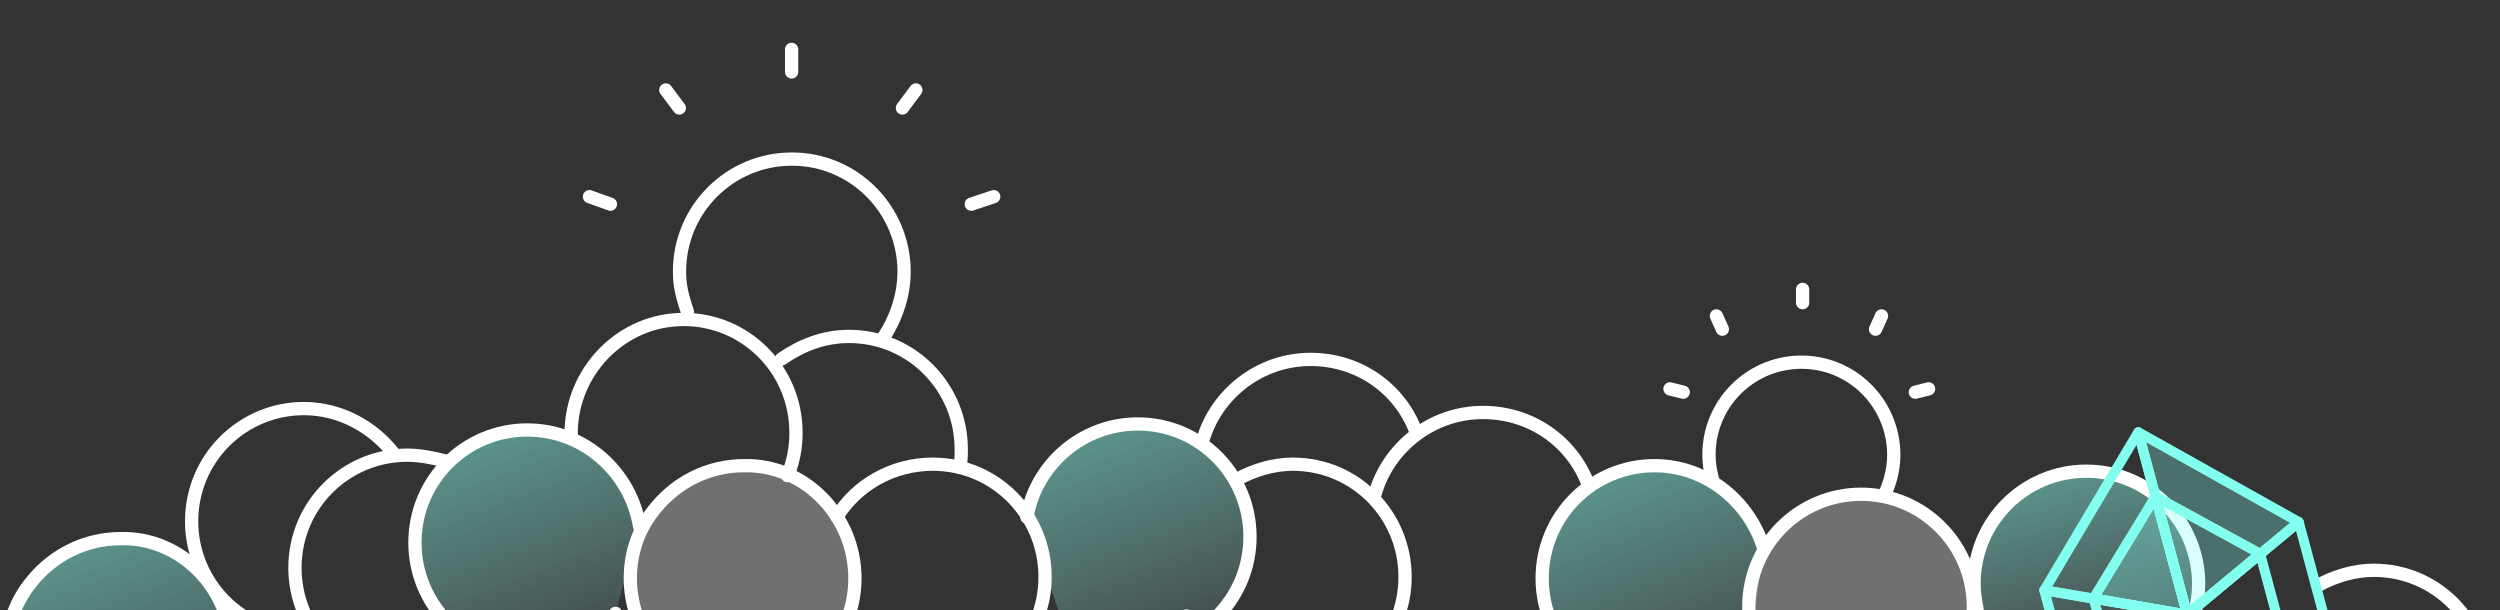 <svg xmlns="http://www.w3.org/2000/svg" width="377" height="92" viewBox="0 0 377 92">
    <rect x="0" y="0" width="377" height="92" fill="#333333" stroke="none"/>
    <defs>
        <linearGradient id="a" x1="77.385%" x2="26.435%" y1="132.316%" y2="0%">
            <stop offset="0%" stop-color="#B8FFF8" stop-opacity="0"/>
            <stop offset="100%" stop-color="#82FFEE" stop-opacity=".493"/>
        </linearGradient>
    </defs>
    <g fill="none" fill-rule="evenodd" stroke-linecap="round" stroke-linejoin="round" transform="translate(.898 .447)">
        <path stroke="#FFF" stroke-width="2" d="M46.966 95.16h-2.032C35.451 95.16 28 87.455 28 78.163c0-9.519 7.677-16.998 16.934-16.998 5.419 0 10.386 2.72 13.547 6.8M257.443 72.265c-.263-1.103-.514-2.02-.592-3.137-.546-7.813 5.326-14.392 12.925-14.924 7.784-.544 14.342 5.353 14.875 12.98.182 2.605-.403 4.889-1.372 7.013M206.47 73.99c2.031-7.026 8.579-12.238 16.256-12.238 7.225 0 13.321 4.306 15.805 10.651"/>
        <path stroke="#FFF" stroke-width="2" d="M180.47 65.99c2.031-7.026 8.579-12.238 16.256-12.238 7.225 0 13.321 4.306 15.805 10.651M185.697 71.817c2.483-1.36 5.419-2.266 8.354-2.266 9.483 0 16.934 7.705 16.934 16.997 0 9.519-7.677 16.998-16.934 16.998-7.225 0-13.547-4.76-16.031-11.105M348.697 87.817c2.483-1.36 5.419-2.266 8.354-2.266 9.483 0 16.934 7.705 16.934 16.997 0 9.519-7.677 16.998-16.934 16.998-7.225 0-13.547-4.76-16.031-11.105"/>
        <path fill="url(#a)" fill-rule="nonzero" stroke="#FFF" stroke-width="2" d="M153.957 77.537c1.355-7.933 8.355-14.052 16.709-14.052 9.483 0 16.934 7.706 16.934 16.998 0 9.518-7.677 16.997-16.934 16.997-4.516 0-8.58-1.813-11.515-4.532"/>
        <path stroke="#FFF" stroke-width="2" d="M102.771 46.582c-.534-1.56-1.08-3.348-1.175-5.158-.498-9.506 6.777-17.376 16.022-17.86 9.47-.497 17.314 6.808 17.8 16.087.214 4.074-1.163 8.004-3.264 11.065"/>
        <path stroke="#FFF" stroke-width="2" d="M116.96 53.686c2.936-2.04 6.322-3.4 10.16-3.4 9.484 0 16.935 7.706 16.935 16.998 0 .907 0 1.813-.226 2.72M74.738 94.48c-3.161 4.533-8.354 7.706-14.225 7.706-9.483 0-16.934-7.706-16.934-16.998 0-9.518 7.677-16.997 16.934-16.997 2.033 0 4.065.453 5.87.906M85.238 65.37c-.25-8.86 6.425-16.626 15.183-17.547 9.431-.991 17.647 5.893 18.618 15.134.308 2.93-.081 5.706-1.168 8.327"/>
        <path stroke="#FFF" stroke-width="2" d="M125.314 77.483c2.936-4.76 8.355-7.932 14.45-7.932 9.484 0 16.935 7.705 16.935 16.997 0 9.519-7.677 16.998-16.934 16.998-6.096 0-11.515-3.173-14.45-7.933"/>
        <path fill="url(#a)" fill-rule="nonzero" stroke="#FFF" stroke-width="2" d="M263.27 95.387c-2.935 4.986-8.353 8.385-14.675 8.385-9.484 0-16.935-7.705-16.935-16.997 0-9.519 7.677-16.998 16.935-16.998 7.676 0 14.224 5.213 16.482 12.465"/>
        <ellipse cx="279.753" cy="91.081" fill="#FFF" fill-opacity=".3" fill-rule="nonzero" stroke="#FFF" stroke-width="2" rx="16.934" ry="16.997"/>
        <path fill="url(#a)" stroke="#FFF" stroke-width="2" d="M91.93 92.041c-3.161 3.853-7.903 6.346-13.321 6.346-9.484 0-16.935-7.706-16.935-16.998 0-9.518 7.677-16.997 16.935-16.997 8.58 0 15.579 6.346 16.934 14.504"/>
        <path fill="#FFF" fill-opacity=".3" fill-rule="nonzero" stroke="#FFF" stroke-width="2" d="M128.024 86.775c0 9.518-7.677 16.997-16.934 16.997-9.483 0-16.934-7.705-16.934-16.997 0-4.08 1.355-7.706 3.838-10.652 3.161-3.853 7.903-6.346 13.322-6.346 9.031-.226 16.708 7.48 16.708 16.998z"/>
        <path fill="url(#a)" fill-rule="nonzero" stroke="#FFF" stroke-width="2" d="M34.024 97.775c0 9.518-7.677 16.997-16.934 16.997-9.483 0-16.934-7.705-16.934-16.997 0-4.08 1.355-7.706 3.838-10.652 3.161-3.853 7.903-6.346 13.322-6.346 9.031-.226 16.708 7.48 16.708 16.998z"/>
        <g fill="#FFF" fill-rule="nonzero" stroke="#FFF" stroke-width="2">
            <path d="M118.476 7v3.4M99.51 13.12l2.032 2.719M87.995 29.21l3.16 1.133M145.57 30.343l3.387-1.133M135.184 15.839l2.032-2.72"/>
        </g>
        <g fill="#FFF" fill-rule="nonzero" stroke="#FFF" stroke-width="2">
            <path d="M270.934 43.196v2M257.934 47.196l.9 2M250.934 58.196l2 .5M287.934 58.696l2-.5M281.934 49.196l.9-2"/>
        </g>
        <path fill="url(#a)" stroke="#FFF" stroke-width="2" d="M297.24 91.457c-.227-1.36-.452-2.493-.452-3.853 0-9.518 7.676-16.997 16.934-16.997 9.483 0 16.934 7.706 16.934 16.997 0 3.173-.903 5.893-2.258 8.386"/>
        <g stroke="#82FFEE" stroke-width="1.5">
            <path d="M321.557 64.727l7.371 27.51-21.555-3.675z"/>
            <path fill="#82FFEE" fill-opacity=".3" fill-rule="nonzero" d="M324.156 74.426l-9.35 15.358 14.122 2.453z"/>
            <path fill="#82FFEE" fill-opacity=".3" fill-rule="nonzero" d="M321.557 64.727l7.371 27.51 16.83-13.96z"/>
            <path d="M324.156 74.426l15.775 8.626-11.003 9.185z"/>
            <path d="M336.3 119.747l-7.372-27.51 21.602 3.851z"/>
            <path fill="#82FFEE" fill-opacity=".3" fill-rule="nonzero" d="M333.7 110.048l9.35-15.358-14.122-2.453z"/>
            <path d="M307.373 88.562l4.773 17.811 16.782-14.136zM328.928 92.237l16.83-13.96 4.772 17.811z"/>
            <path d="M314.807 89.784l3.118 11.639 11.003-9.186zM339.931 83.052l3.119 11.638-14.122-2.453z"/>
        </g>
    </g>
</svg>
